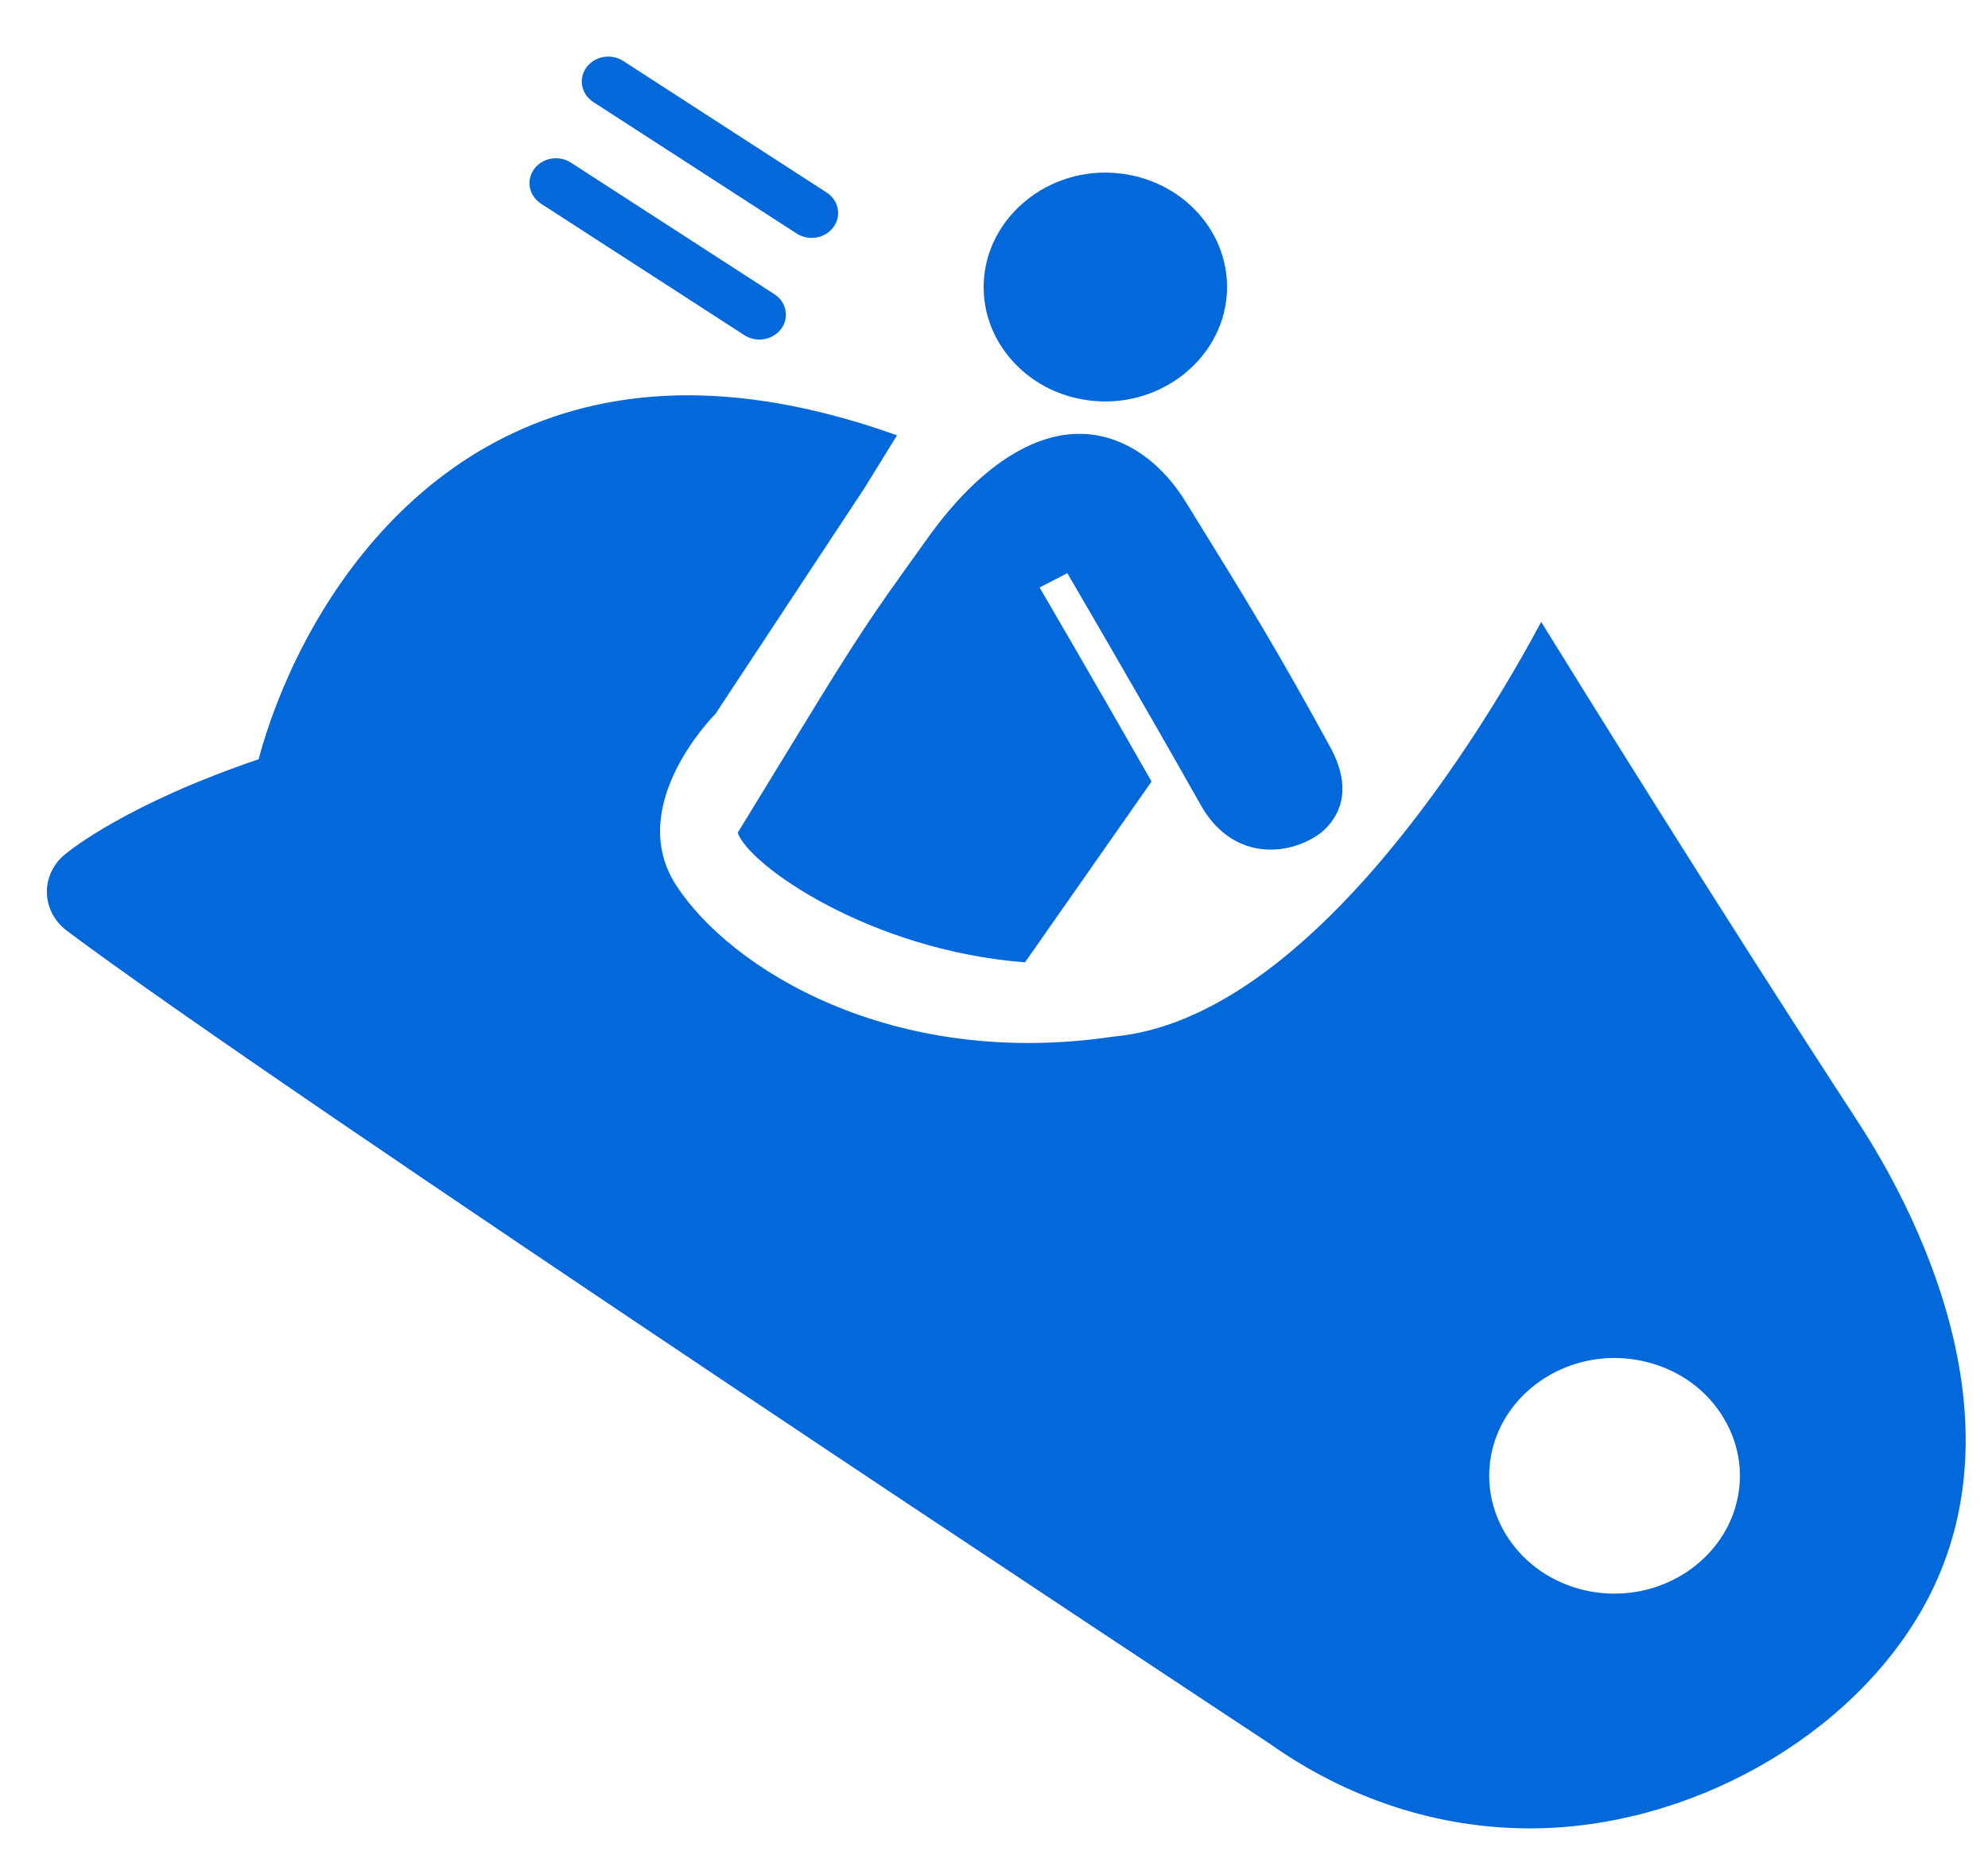 <svg width="29" height="27" viewBox="0 0 29 27" fill="none" xmlns="http://www.w3.org/2000/svg">
<path fill-rule="evenodd" clip-rule="evenodd" d="M8.654 1.488L11.621 3.407C11.688 3.45 11.764 3.471 11.839 3.471C11.962 3.471 12.083 3.416 12.158 3.314C12.279 3.148 12.234 2.922 12.059 2.809L9.092 0.89C8.916 0.776 8.676 0.818 8.555 0.983C8.434 1.148 8.478 1.374 8.654 1.488ZM7.891 2.971L10.859 4.89C10.925 4.933 11.002 4.954 11.077 4.954C11.2 4.954 11.321 4.899 11.396 4.797C11.517 4.632 11.472 4.405 11.296 4.292L8.329 2.373C8.153 2.259 7.913 2.301 7.792 2.466C7.671 2.631 7.716 2.857 7.891 2.971ZM27.094 16.353C25.05 13.219 22.997 9.907 22.482 9.073C21.701 10.54 19.126 14.867 16.237 15.124C13.006 15.603 10.644 14.129 9.86 12.91C9.106 11.737 10.436 10.416 10.436 10.416L12.612 7.118L13.085 6.351C12.006 5.965 10.983 5.767 10.037 5.767C6.175 5.767 4.321 9.03 3.772 11.077C1.875 11.722 1.039 12.388 0.945 12.467C0.774 12.608 0.678 12.814 0.684 13.028C0.69 13.243 0.796 13.444 0.974 13.578C4.029 15.873 17.786 24.954 18.517 25.436C19.661 26.247 20.976 26.675 22.318 26.675C24.638 26.675 27 25.345 28.061 23.44C29.582 20.712 27.892 17.575 27.094 16.353ZM24.054 19.879C23.89 19.835 23.72 19.812 23.55 19.812C22.739 19.812 22.017 20.325 21.794 21.059C21.517 21.97 22.08 22.923 23.049 23.184C23.214 23.228 23.383 23.25 23.552 23.25H23.552C24.364 23.25 25.086 22.738 25.31 22.003C25.444 21.562 25.387 21.098 25.149 20.697C24.912 20.295 24.523 20.005 24.054 19.879ZM19.422 10.931C19.742 11.547 19.525 11.928 19.283 12.139C19.032 12.333 18.703 12.426 18.391 12.386C18.028 12.338 17.726 12.117 17.517 11.747C16.61 10.139 15.583 8.386 15.569 8.362L15.569 8.362L15.569 8.362L15.165 8.571C15.174 8.587 15.982 9.968 16.798 11.402L14.952 14.04C12.688 13.864 10.928 12.625 10.761 12.15C11.014 11.737 11.231 11.382 11.421 11.07C12.239 9.73 12.566 9.195 13.169 8.358L13.212 8.298L13.212 8.297C13.33 8.134 13.452 7.964 13.581 7.783C14.287 6.82 15.073 6.301 15.801 6.331C16.397 6.352 16.957 6.737 17.337 7.389L17.344 7.4L17.349 7.408C18.152 8.703 18.645 9.505 19.422 10.931ZM16.121 2.518C15.21 2.518 14.434 3.189 14.356 4.044C14.315 4.489 14.461 4.921 14.766 5.262C15.071 5.604 15.5 5.812 15.972 5.851C16.949 5.93 17.81 5.235 17.893 4.331C17.977 3.414 17.252 2.604 16.276 2.525C16.225 2.52 16.173 2.518 16.121 2.518Z" fill="#0368D9"/>
</svg>

